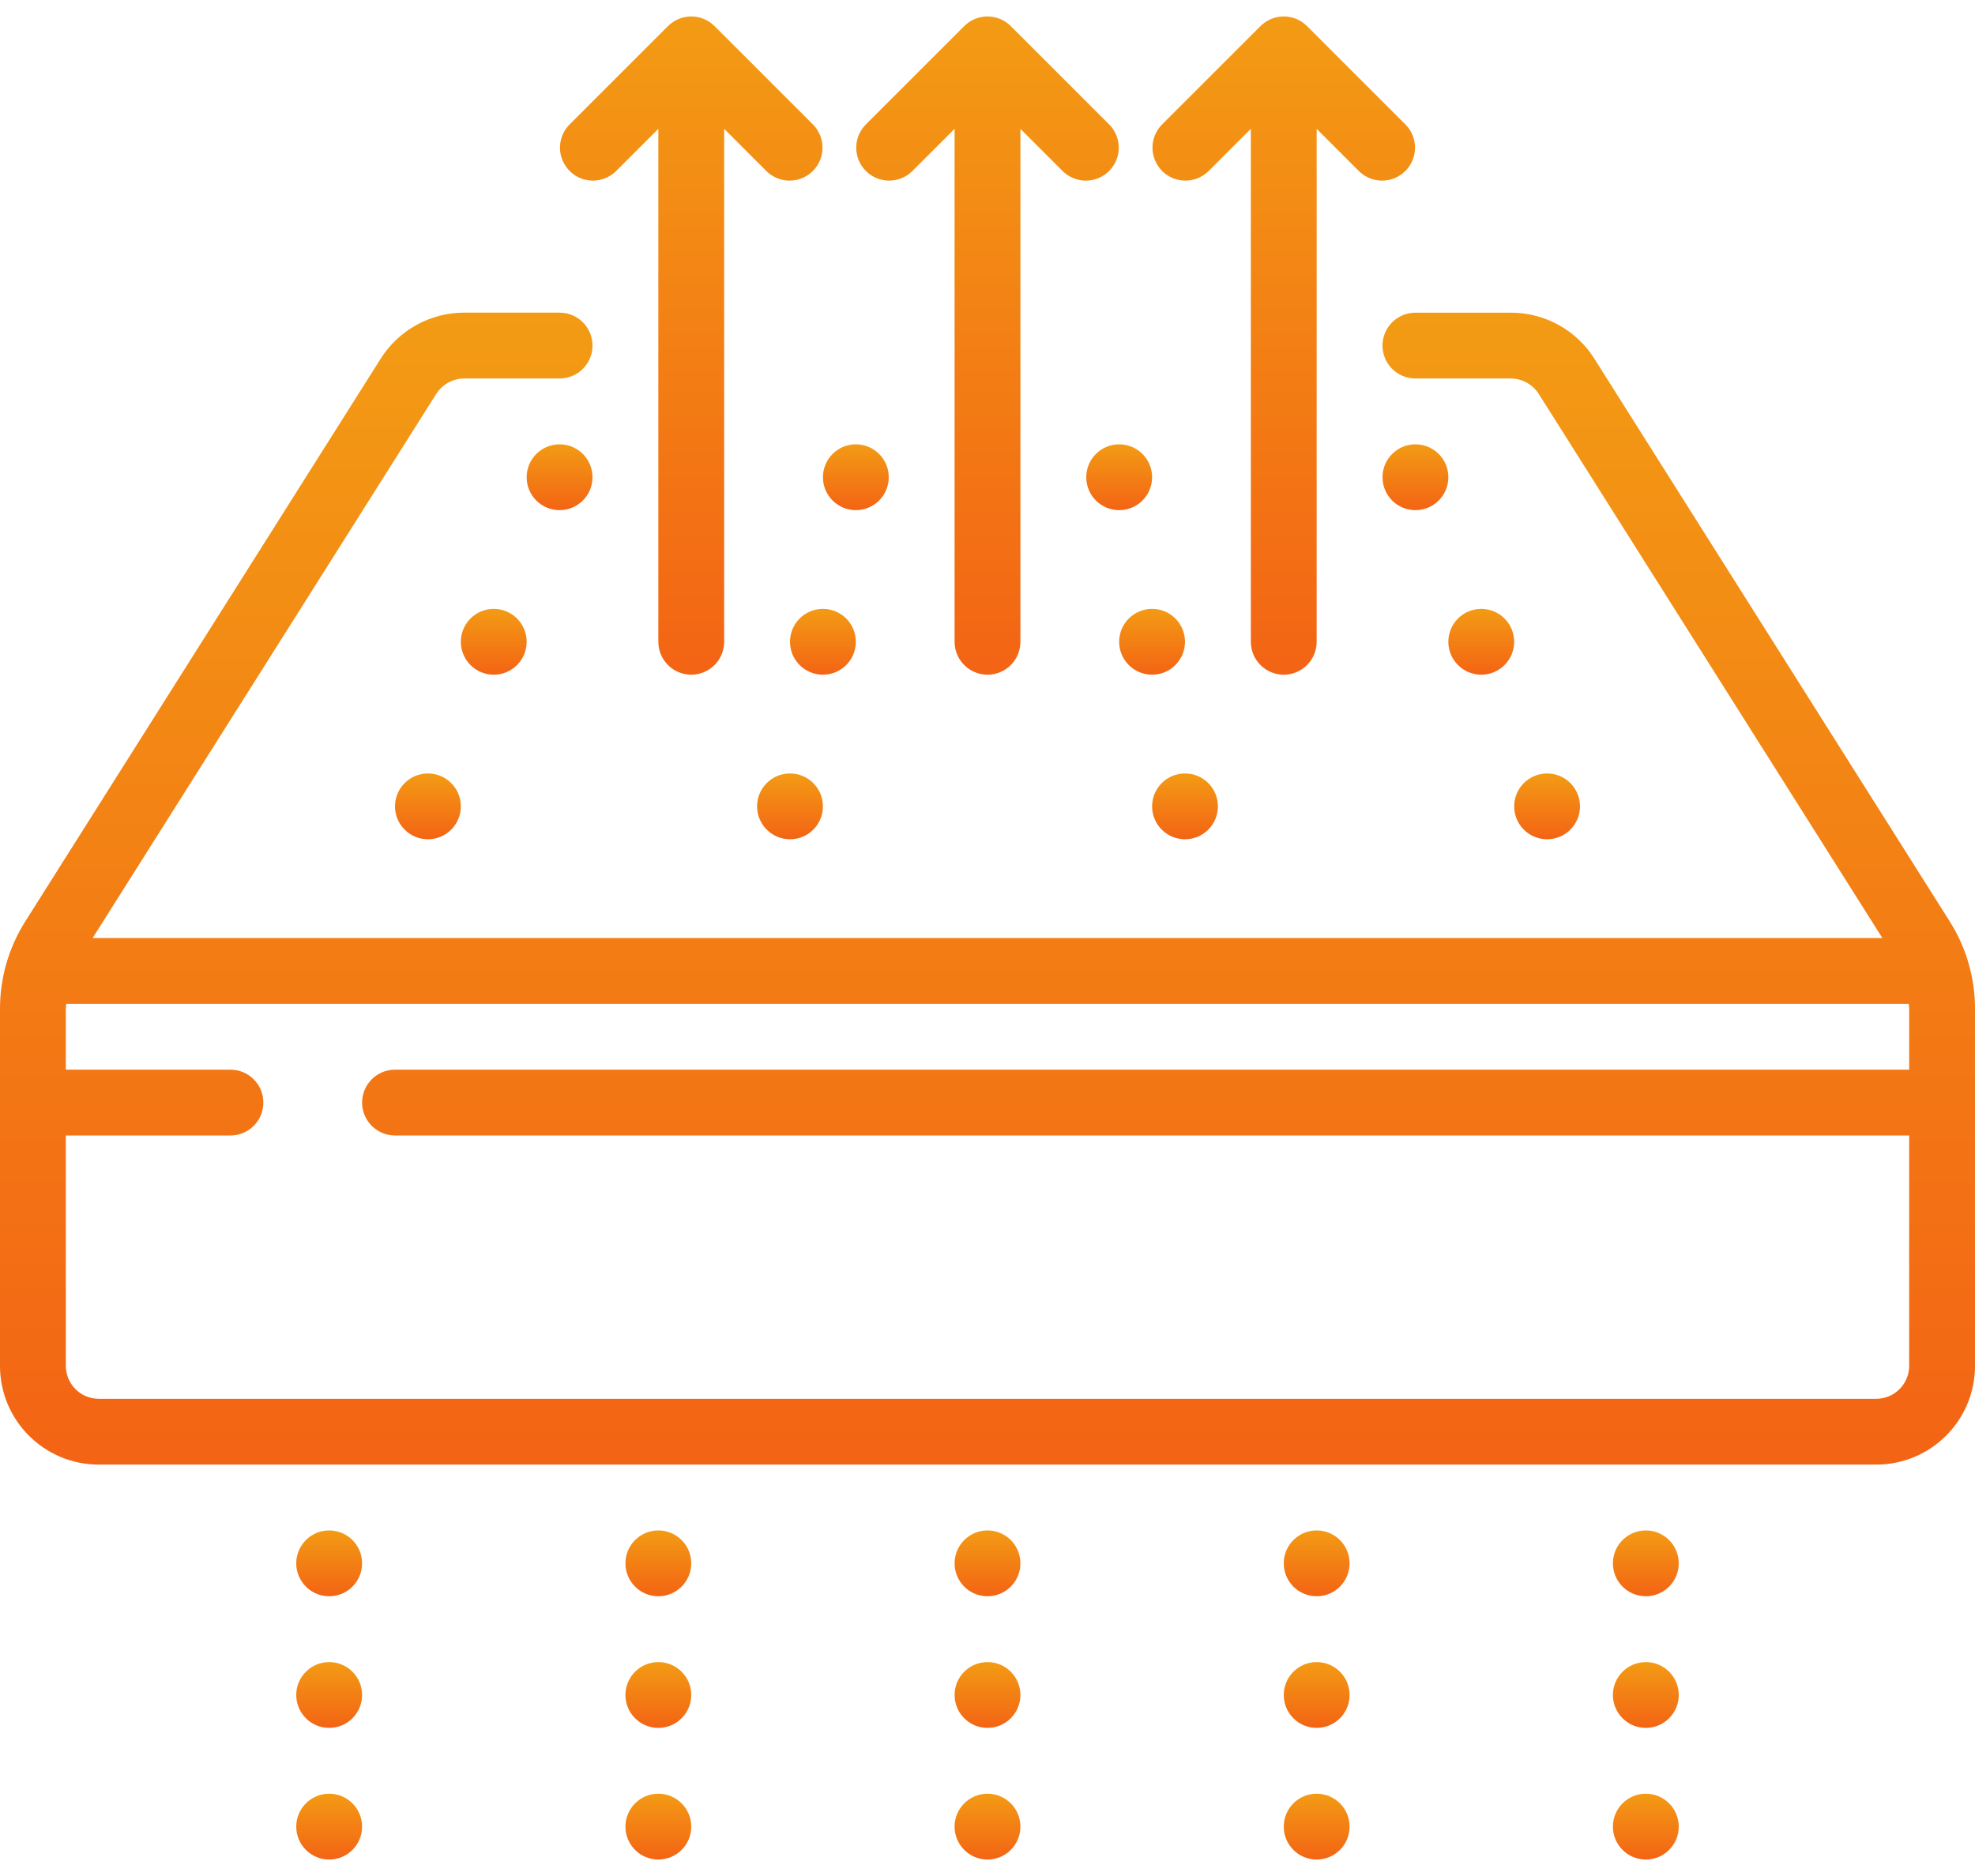 <svg width="80" height="76" viewBox="0 0 80 76" fill="none" xmlns="http://www.w3.org/2000/svg">
<path d="M64.577 14.524C63.845 13.366 62.57 12.665 61.2 12.667H57.333C56.597 12.667 56 13.264 56 14C56 14.736 56.597 15.333 57.333 15.333H61.2C61.656 15.336 62.078 15.569 62.325 15.952L76.247 38H3.753L17.671 15.957C17.917 15.572 18.342 15.337 18.8 15.333H22.667C23.403 15.333 24 14.736 24 14C24 13.263 23.403 12.666 22.667 12.666H18.8C17.427 12.667 16.151 13.372 15.419 14.533L1.037 37.307C0.357 38.374 -0.003 39.614 2.43788e-05 40.88V55.333C2.43788e-05 57.542 1.791 59.333 4 59.333H76C78.209 59.333 80 57.542 80 55.333V40.88C80.004 39.617 79.646 38.38 78.968 37.315L64.577 14.524ZM76 56.667H4C3.264 56.667 2.667 56.07 2.667 55.333V46H9.333C10.07 46 10.667 45.403 10.667 44.667C10.667 43.93 10.07 43.334 9.333 43.334H2.667V40.88C2.667 40.808 2.677 40.739 2.681 40.667H77.319C77.319 40.739 77.334 40.808 77.334 40.88V43.334H16C15.264 43.334 14.667 43.931 14.667 44.667C14.667 45.403 15.264 46 16 46H77.333V55.333C77.334 56.07 76.736 56.667 76 56.667Z" fill="url(#paint0_linear_47_512)"/>
<path d="M22.667 20.667C23.403 20.667 24 20.07 24 19.333C24 18.597 23.403 18 22.667 18C21.93 18 21.333 18.597 21.333 19.333C21.333 20.07 21.93 20.667 22.667 20.667Z" fill="url(#paint1_linear_47_512)"/>
<path d="M34.667 20.667C35.403 20.667 36 20.07 36 19.333C36 18.597 35.403 18 34.667 18C33.93 18 33.334 18.597 33.334 19.333C33.334 20.07 33.93 20.667 34.667 20.667Z" fill="url(#paint2_linear_47_512)"/>
<path d="M33.333 27.333C34.07 27.333 34.667 26.736 34.667 26C34.667 25.263 34.07 24.666 33.333 24.666C32.597 24.666 32 25.263 32 26C32 26.736 32.597 27.333 33.333 27.333Z" fill="url(#paint3_linear_47_512)"/>
<path d="M32 34C32.736 34 33.333 33.403 33.333 32.667C33.333 31.93 32.736 31.334 32 31.334C31.264 31.334 30.667 31.93 30.667 32.667C30.667 33.403 31.264 34 32 34Z" fill="url(#paint4_linear_47_512)"/>
<path d="M20 27.333C20.736 27.333 21.333 26.736 21.333 26C21.333 25.263 20.736 24.666 20 24.666C19.264 24.666 18.667 25.263 18.667 26C18.667 26.736 19.264 27.333 20 27.333Z" fill="url(#paint5_linear_47_512)"/>
<path d="M17.333 34C18.07 34 18.667 33.403 18.667 32.667C18.667 31.93 18.07 31.334 17.333 31.334C16.597 31.334 16 31.93 16 32.667C16 33.403 16.597 34 17.333 34Z" fill="url(#paint6_linear_47_512)"/>
<path d="M13.333 64.667C14.07 64.667 14.667 64.07 14.667 63.333C14.667 62.597 14.07 62 13.333 62C12.597 62 12 62.597 12 63.333C12 64.07 12.597 64.667 13.333 64.667Z" fill="url(#paint7_linear_47_512)"/>
<path d="M13.333 70C14.07 70 14.667 69.403 14.667 68.667C14.667 67.93 14.07 67.334 13.333 67.334C12.597 67.334 12 67.93 12 68.667C12 69.403 12.597 70 13.333 70Z" fill="url(#paint8_linear_47_512)"/>
<path d="M13.333 75.333C14.07 75.333 14.667 74.736 14.667 74C14.667 73.263 14.07 72.666 13.333 72.666C12.597 72.666 12 73.263 12 74C12 74.736 12.597 75.333 13.333 75.333Z" fill="url(#paint9_linear_47_512)"/>
<path d="M26.667 64.667C27.403 64.667 28 64.07 28 63.333C28 62.597 27.403 62 26.667 62C25.93 62 25.334 62.597 25.334 63.333C25.334 64.07 25.93 64.667 26.667 64.667Z" fill="url(#paint10_linear_47_512)"/>
<path d="M26.667 70C27.403 70 28 69.403 28 68.667C28 67.93 27.403 67.334 26.667 67.334C25.93 67.334 25.334 67.93 25.334 68.667C25.334 69.403 25.93 70 26.667 70Z" fill="url(#paint11_linear_47_512)"/>
<path d="M26.667 75.333C27.403 75.333 28 74.736 28 74C28 73.263 27.403 72.666 26.667 72.666C25.93 72.666 25.334 73.263 25.334 74C25.334 74.736 25.93 75.333 26.667 75.333Z" fill="url(#paint12_linear_47_512)"/>
<path d="M40 64.667C40.736 64.667 41.333 64.07 41.333 63.333C41.333 62.597 40.736 62 40 62C39.264 62 38.667 62.597 38.667 63.333C38.667 64.07 39.264 64.667 40 64.667Z" fill="url(#paint13_linear_47_512)"/>
<path d="M40 70C40.736 70 41.333 69.403 41.333 68.667C41.333 67.93 40.736 67.334 40 67.334C39.264 67.334 38.667 67.93 38.667 68.667C38.667 69.403 39.264 70 40 70Z" fill="url(#paint14_linear_47_512)"/>
<path d="M40 75.333C40.736 75.333 41.333 74.736 41.333 74C41.333 73.263 40.736 72.666 40 72.666C39.264 72.666 38.667 73.263 38.667 74C38.667 74.736 39.264 75.333 40 75.333Z" fill="url(#paint15_linear_47_512)"/>
<path d="M53.333 64.667C54.07 64.667 54.667 64.07 54.667 63.333C54.667 62.597 54.07 62 53.333 62C52.597 62 52 62.597 52 63.333C52 64.07 52.597 64.667 53.333 64.667Z" fill="url(#paint16_linear_47_512)"/>
<path d="M53.333 70C54.07 70 54.667 69.403 54.667 68.667C54.667 67.93 54.07 67.334 53.333 67.334C52.597 67.334 52 67.93 52 68.667C52 69.403 52.597 70 53.333 70Z" fill="url(#paint17_linear_47_512)"/>
<path d="M53.333 75.333C54.07 75.333 54.667 74.736 54.667 74C54.667 73.263 54.07 72.666 53.333 72.666C52.597 72.666 52 73.263 52 74C52 74.736 52.597 75.333 53.333 75.333Z" fill="url(#paint18_linear_47_512)"/>
<path d="M66.667 64.667C67.403 64.667 68 64.07 68 63.333C68 62.597 67.403 62 66.667 62C65.93 62 65.333 62.597 65.333 63.333C65.333 64.07 65.93 64.667 66.667 64.667Z" fill="url(#paint19_linear_47_512)"/>
<path d="M66.667 70C67.403 70 68 69.403 68 68.667C68 67.93 67.403 67.334 66.667 67.334C65.93 67.334 65.333 67.93 65.333 68.667C65.333 69.403 65.93 70 66.667 70Z" fill="url(#paint20_linear_47_512)"/>
<path d="M66.667 75.333C67.403 75.333 68 74.736 68 74C68 73.263 67.403 72.666 66.667 72.666C65.93 72.666 65.333 73.263 65.333 74C65.333 74.736 65.93 75.333 66.667 75.333Z" fill="url(#paint21_linear_47_512)"/>
<path d="M57.333 20.667C58.07 20.667 58.667 20.07 58.667 19.333C58.667 18.597 58.07 18 57.333 18C56.597 18 56 18.597 56 19.333C56 20.07 56.597 20.667 57.333 20.667Z" fill="url(#paint22_linear_47_512)"/>
<path d="M45.334 20.667C46.07 20.667 46.667 20.07 46.667 19.333C46.667 18.597 46.07 18 45.334 18C44.597 18 44 18.597 44 19.333C44 20.07 44.597 20.667 45.334 20.667Z" fill="url(#paint23_linear_47_512)"/>
<path d="M46.667 27.333C47.403 27.333 48 26.736 48 26C48 25.263 47.403 24.666 46.667 24.666C45.93 24.666 45.333 25.263 45.333 26C45.333 26.736 45.93 27.333 46.667 27.333Z" fill="url(#paint24_linear_47_512)"/>
<path d="M48 34C48.736 34 49.333 33.403 49.333 32.667C49.333 31.93 48.736 31.334 48 31.334C47.264 31.334 46.667 31.93 46.667 32.667C46.667 33.403 47.264 34 48 34Z" fill="url(#paint25_linear_47_512)"/>
<path d="M60 27.333C60.736 27.333 61.333 26.736 61.333 26C61.333 25.263 60.736 24.666 60 24.666C59.264 24.666 58.667 25.263 58.667 26C58.667 26.736 59.264 27.333 60 27.333Z" fill="url(#paint26_linear_47_512)"/>
<path d="M62.667 34C63.403 34 64 33.403 64 32.667C64 31.93 63.403 31.334 62.667 31.334C61.93 31.334 61.334 31.93 61.334 32.667C61.334 33.403 61.93 34 62.667 34Z" fill="url(#paint27_linear_47_512)"/>
<path fill-rule="evenodd" clip-rule="evenodd" d="M24.943 6.942L26.667 5.218V26C26.667 26.736 27.264 27.333 28 27.333C28.736 27.333 29.333 26.736 29.333 26V5.219L31.057 6.943C31.581 7.448 32.412 7.441 32.926 6.926C33.441 6.412 33.448 5.58 32.943 5.057L28.943 1.057C28.422 0.537 27.578 0.537 27.057 1.057L23.057 5.057C22.552 5.58 22.559 6.412 23.074 6.926C23.588 7.441 24.42 7.448 24.943 6.942Z" fill="url(#paint28_linear_47_512)"/>
<path fill-rule="evenodd" clip-rule="evenodd" d="M36.943 6.942L38.667 5.218V26C38.667 26.736 39.264 27.333 40 27.333C40.736 27.333 41.333 26.736 41.333 26V5.219L43.057 6.943C43.58 7.448 44.412 7.441 44.926 6.926C45.441 6.412 45.448 5.58 44.943 5.057L40.943 1.057C40.422 0.537 39.578 0.537 39.057 1.057L35.057 5.057C34.552 5.58 34.559 6.412 35.074 6.926C35.588 7.441 36.419 7.448 36.943 6.942Z" fill="url(#paint29_linear_47_512)"/>
<path fill-rule="evenodd" clip-rule="evenodd" d="M48.943 6.942L50.667 5.218V26C50.667 26.736 51.264 27.333 52 27.333C52.736 27.333 53.333 26.736 53.333 26V5.219L55.057 6.943C55.581 7.448 56.412 7.441 56.926 6.926C57.441 6.412 57.448 5.58 56.943 5.057L52.943 1.057C52.422 0.537 51.578 0.537 51.057 1.057L47.057 5.057C46.552 5.58 46.559 6.412 47.074 6.926C47.588 7.441 48.42 7.448 48.943 6.942Z" fill="url(#paint30_linear_47_512)"/>
<defs>
<linearGradient id="paint0_linear_47_512" x1="40" y1="12.666" x2="40" y2="59.333" gradientUnits="userSpaceOnUse">
<stop stop-color="#F39B14"/>
<stop offset="1" stop-color="#F36414"/>
</linearGradient>
<linearGradient id="paint1_linear_47_512" x1="22.667" y1="18" x2="22.667" y2="20.667" gradientUnits="userSpaceOnUse">
<stop stop-color="#F39B14"/>
<stop offset="1" stop-color="#F36414"/>
</linearGradient>
<linearGradient id="paint2_linear_47_512" x1="34.667" y1="18" x2="34.667" y2="20.667" gradientUnits="userSpaceOnUse">
<stop stop-color="#F39B14"/>
<stop offset="1" stop-color="#F36414"/>
</linearGradient>
<linearGradient id="paint3_linear_47_512" x1="33.333" y1="24.666" x2="33.333" y2="27.333" gradientUnits="userSpaceOnUse">
<stop stop-color="#F39B14"/>
<stop offset="1" stop-color="#F36414"/>
</linearGradient>
<linearGradient id="paint4_linear_47_512" x1="32" y1="31.334" x2="32" y2="34" gradientUnits="userSpaceOnUse">
<stop stop-color="#F39B14"/>
<stop offset="1" stop-color="#F36414"/>
</linearGradient>
<linearGradient id="paint5_linear_47_512" x1="20" y1="24.666" x2="20" y2="27.333" gradientUnits="userSpaceOnUse">
<stop stop-color="#F39B14"/>
<stop offset="1" stop-color="#F36414"/>
</linearGradient>
<linearGradient id="paint6_linear_47_512" x1="17.333" y1="31.334" x2="17.333" y2="34" gradientUnits="userSpaceOnUse">
<stop stop-color="#F39B14"/>
<stop offset="1" stop-color="#F36414"/>
</linearGradient>
<linearGradient id="paint7_linear_47_512" x1="13.333" y1="62" x2="13.333" y2="64.667" gradientUnits="userSpaceOnUse">
<stop stop-color="#F39B14"/>
<stop offset="1" stop-color="#F36414"/>
</linearGradient>
<linearGradient id="paint8_linear_47_512" x1="13.333" y1="67.334" x2="13.333" y2="70" gradientUnits="userSpaceOnUse">
<stop stop-color="#F39B14"/>
<stop offset="1" stop-color="#F36414"/>
</linearGradient>
<linearGradient id="paint9_linear_47_512" x1="13.333" y1="72.666" x2="13.333" y2="75.333" gradientUnits="userSpaceOnUse">
<stop stop-color="#F39B14"/>
<stop offset="1" stop-color="#F36414"/>
</linearGradient>
<linearGradient id="paint10_linear_47_512" x1="26.667" y1="62" x2="26.667" y2="64.667" gradientUnits="userSpaceOnUse">
<stop stop-color="#F39B14"/>
<stop offset="1" stop-color="#F36414"/>
</linearGradient>
<linearGradient id="paint11_linear_47_512" x1="26.667" y1="67.334" x2="26.667" y2="70" gradientUnits="userSpaceOnUse">
<stop stop-color="#F39B14"/>
<stop offset="1" stop-color="#F36414"/>
</linearGradient>
<linearGradient id="paint12_linear_47_512" x1="26.667" y1="72.666" x2="26.667" y2="75.333" gradientUnits="userSpaceOnUse">
<stop stop-color="#F39B14"/>
<stop offset="1" stop-color="#F36414"/>
</linearGradient>
<linearGradient id="paint13_linear_47_512" x1="40" y1="62" x2="40" y2="64.667" gradientUnits="userSpaceOnUse">
<stop stop-color="#F39B14"/>
<stop offset="1" stop-color="#F36414"/>
</linearGradient>
<linearGradient id="paint14_linear_47_512" x1="40" y1="67.334" x2="40" y2="70" gradientUnits="userSpaceOnUse">
<stop stop-color="#F39B14"/>
<stop offset="1" stop-color="#F36414"/>
</linearGradient>
<linearGradient id="paint15_linear_47_512" x1="40" y1="72.666" x2="40" y2="75.333" gradientUnits="userSpaceOnUse">
<stop stop-color="#F39B14"/>
<stop offset="1" stop-color="#F36414"/>
</linearGradient>
<linearGradient id="paint16_linear_47_512" x1="53.333" y1="62" x2="53.333" y2="64.667" gradientUnits="userSpaceOnUse">
<stop stop-color="#F39B14"/>
<stop offset="1" stop-color="#F36414"/>
</linearGradient>
<linearGradient id="paint17_linear_47_512" x1="53.333" y1="67.334" x2="53.333" y2="70" gradientUnits="userSpaceOnUse">
<stop stop-color="#F39B14"/>
<stop offset="1" stop-color="#F36414"/>
</linearGradient>
<linearGradient id="paint18_linear_47_512" x1="53.333" y1="72.666" x2="53.333" y2="75.333" gradientUnits="userSpaceOnUse">
<stop stop-color="#F39B14"/>
<stop offset="1" stop-color="#F36414"/>
</linearGradient>
<linearGradient id="paint19_linear_47_512" x1="66.667" y1="62" x2="66.667" y2="64.667" gradientUnits="userSpaceOnUse">
<stop stop-color="#F39B14"/>
<stop offset="1" stop-color="#F36414"/>
</linearGradient>
<linearGradient id="paint20_linear_47_512" x1="66.667" y1="67.334" x2="66.667" y2="70" gradientUnits="userSpaceOnUse">
<stop stop-color="#F39B14"/>
<stop offset="1" stop-color="#F36414"/>
</linearGradient>
<linearGradient id="paint21_linear_47_512" x1="66.667" y1="72.666" x2="66.667" y2="75.333" gradientUnits="userSpaceOnUse">
<stop stop-color="#F39B14"/>
<stop offset="1" stop-color="#F36414"/>
</linearGradient>
<linearGradient id="paint22_linear_47_512" x1="57.333" y1="18" x2="57.333" y2="20.667" gradientUnits="userSpaceOnUse">
<stop stop-color="#F39B14"/>
<stop offset="1" stop-color="#F36414"/>
</linearGradient>
<linearGradient id="paint23_linear_47_512" x1="45.334" y1="18" x2="45.334" y2="20.667" gradientUnits="userSpaceOnUse">
<stop stop-color="#F39B14"/>
<stop offset="1" stop-color="#F36414"/>
</linearGradient>
<linearGradient id="paint24_linear_47_512" x1="46.667" y1="24.666" x2="46.667" y2="27.333" gradientUnits="userSpaceOnUse">
<stop stop-color="#F39B14"/>
<stop offset="1" stop-color="#F36414"/>
</linearGradient>
<linearGradient id="paint25_linear_47_512" x1="48" y1="31.334" x2="48" y2="34" gradientUnits="userSpaceOnUse">
<stop stop-color="#F39B14"/>
<stop offset="1" stop-color="#F36414"/>
</linearGradient>
<linearGradient id="paint26_linear_47_512" x1="60" y1="24.666" x2="60" y2="27.333" gradientUnits="userSpaceOnUse">
<stop stop-color="#F39B14"/>
<stop offset="1" stop-color="#F36414"/>
</linearGradient>
<linearGradient id="paint27_linear_47_512" x1="62.667" y1="31.334" x2="62.667" y2="34" gradientUnits="userSpaceOnUse">
<stop stop-color="#F39B14"/>
<stop offset="1" stop-color="#F36414"/>
</linearGradient>
<linearGradient id="paint28_linear_47_512" x1="28" y1="0.667" x2="28" y2="27.333" gradientUnits="userSpaceOnUse">
<stop stop-color="#F39B14"/>
<stop offset="1" stop-color="#F36414"/>
</linearGradient>
<linearGradient id="paint29_linear_47_512" x1="40" y1="0.667" x2="40" y2="27.333" gradientUnits="userSpaceOnUse">
<stop stop-color="#F39B14"/>
<stop offset="1" stop-color="#F36414"/>
</linearGradient>
<linearGradient id="paint30_linear_47_512" x1="52" y1="0.667" x2="52" y2="27.333" gradientUnits="userSpaceOnUse">
<stop stop-color="#F39B14"/>
<stop offset="1" stop-color="#F36414"/>
</linearGradient>
</defs>
</svg>
